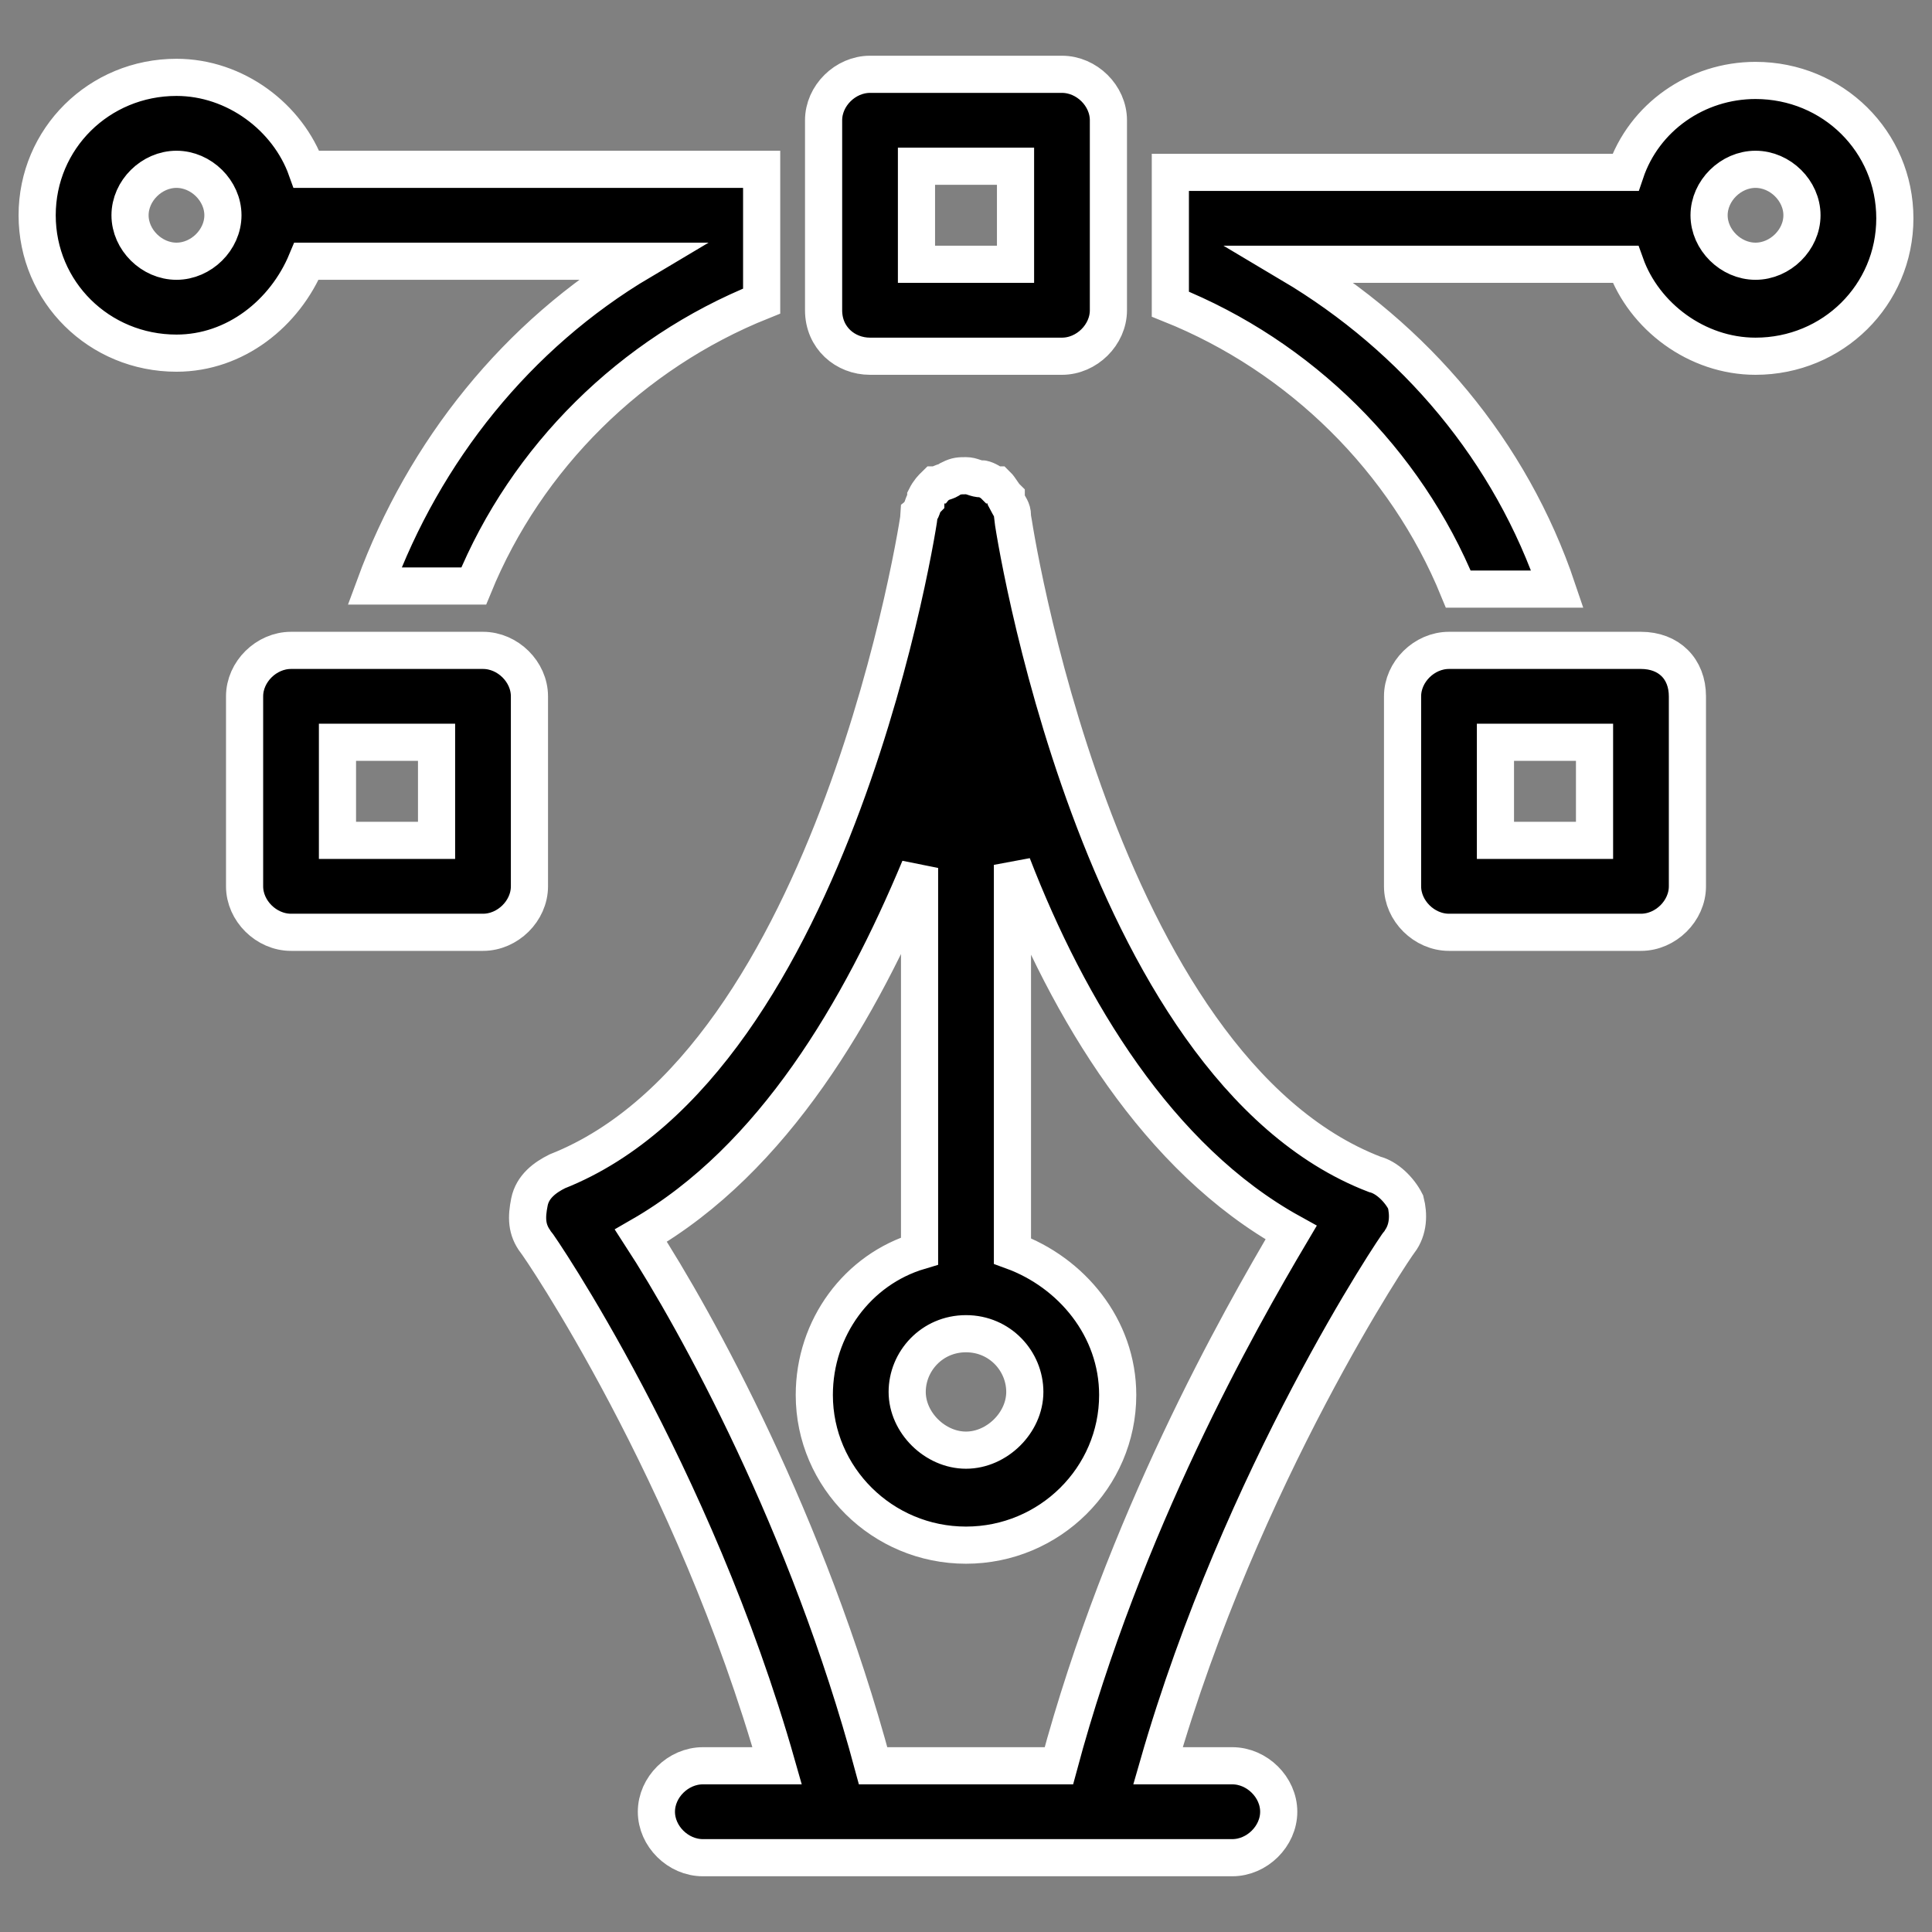 <?xml version="1.0" encoding="UTF-8"?>
<svg width="52px" height="52px" viewBox="0 0 52 52" version="1.1" xmlns="http://www.w3.org/2000/svg" xmlns:xlink="http://www.w3.org/1999/xlink">
    <rect x="0" y="0" width="52" height="52" fill="#808080" stroke="none"/>
    <!-- Generator: Sketch 54.1 (76490) - https://sketchapp.com -->
    <title>design</title>
    <desc>Created with Sketch.</desc>
    <g id="design" stroke="none" stroke-width="1" fill="none" fill-rule="evenodd">
        <path d="M8.25,7.031 L17.25,7.031 C13.917,9.01 11.417,12.144 10.083,15.773 L12.75,15.773 C14.167,12.309 17,9.505 20.5,8.103 L20.5,4.557 L8.25,4.557 C7.75,3.155 6.333,2.082 4.75,2.082 C2.667,2.082 1,3.732 1,5.794 C1,7.856 2.667,9.505 4.75,9.505 C6.333,9.505 7.667,8.433 8.25,7.031 Z M4.75,7.031 C4.083,7.031 3.5,6.454 3.5,5.794 C3.5,5.134 4.083,4.557 4.75,4.557 C5.417,4.557 6,5.134 6,5.794 C6,6.454 5.417,7.031 4.75,7.031 Z M47.25,2.165 C45.667,2.165 44.25,3.155 43.75,4.639 L31.5,4.639 L31.5,8.186 C35,9.588 37.833,12.392 39.25,15.856 L41.917,15.856 C40.667,12.144 38.083,9.093 34.75,7.113 L43.75,7.113 C44.25,8.515 45.667,9.588 47.25,9.588 C49.333,9.588 51,7.938 51,5.876 C51,3.814 49.333,2.165 47.25,2.165 Z M47.25,7.031 C46.583,7.031 46,6.454 46,5.794 C46,5.134 46.583,4.557 47.25,4.557 C47.917,4.557 48.5,5.134 48.5,5.794 C48.5,6.454 47.917,7.031 47.25,7.031 Z M37,31.608 C29.5,28.722 27.25,14.041 27.25,13.876 C27.25,13.876 27.25,13.876 27.25,13.876 C27.25,13.711 27.167,13.629 27.083,13.464 C27.083,13.464 27.083,13.464 27.083,13.381 C27,13.299 26.917,13.134 26.833,13.052 C26.833,13.052 26.833,13.052 26.75,13.052 C26.667,12.969 26.5,12.887 26.417,12.887 C26.417,12.887 26.417,12.887 26.417,12.887 C26.25,12.887 26.167,12.804 26,12.804 C25.833,12.804 25.75,12.804 25.583,12.887 C25.583,12.887 25.583,12.887 25.583,12.887 C25.5,12.969 25.333,12.969 25.25,13.052 C25.25,13.052 25.25,13.052 25.167,13.052 C25.083,13.134 25,13.216 24.917,13.381 C24.917,13.381 24.917,13.381 24.917,13.464 C24.833,13.546 24.833,13.711 24.75,13.794 C24.75,13.794 24.75,13.794 24.75,13.794 C24.75,13.959 22.5,28.557 15,31.526 C14.667,31.691 14.333,31.938 14.25,32.351 C14.167,32.763 14.167,33.093 14.417,33.423 C14.5,33.505 18.667,39.608 20.917,47.526 L18.917,47.526 C18.25,47.526 17.667,48.103 17.667,48.763 C17.667,49.423 18.25,50 18.917,50 L29.5,50 C29.5,50 29.5,50 29.5,50 L33.167,50 C33.833,50 34.417,49.423 34.417,48.763 C34.417,48.103 33.833,47.526 33.167,47.526 L31.167,47.526 C33.417,39.691 37.583,33.505 37.667,33.423 C37.917,33.093 37.917,32.68 37.833,32.351 C37.667,32.021 37.333,31.691 37,31.608 Z M26,35.897 C26.917,35.897 27.583,36.639 27.583,37.464 C27.583,38.289 26.833,39.031 26,39.031 C25.167,39.031 24.417,38.289 24.417,37.464 C24.417,36.639 25.083,35.897 26,35.897 Z M28.5,47.526 L23.5,47.526 C21.75,41.01 18.75,35.567 17.25,33.258 C20.833,31.196 23.167,27.155 24.75,23.361 L24.75,33.67 C23.083,34.165 21.917,35.732 21.917,37.546 C21.917,39.773 23.75,41.588 26,41.588 C28.25,41.588 30.083,39.773 30.083,37.546 C30.083,35.732 28.833,34.247 27.25,33.67 L27.25,23.278 C28.75,27.155 31.167,31.196 34.75,33.175 C33.333,35.567 30.25,41.01 28.5,47.526 Z M23.417,9.588 L28.583,9.588 C29.25,9.588 29.833,9.01 29.833,8.351 L29.833,3.237 C29.833,2.577 29.25,2 28.583,2 L23.417,2 C22.75,2 22.167,2.577 22.167,3.237 L22.167,8.351 C22.167,9.093 22.75,9.588 23.417,9.588 Z M24.667,4.474 L27.333,4.474 L27.333,7.113 L24.667,7.113 L24.667,4.474 Z M14.25,18.742 C14.25,18.082 13.667,17.505 13,17.505 L7.833,17.505 C7.167,17.505 6.583,18.082 6.583,18.742 L6.583,23.856 C6.583,24.515 7.167,25.093 7.833,25.093 L13,25.093 C13.667,25.093 14.25,24.515 14.25,23.856 L14.25,18.742 Z M11.75,22.619 L9.083,22.619 L9.083,19.979 L11.75,19.979 L11.75,22.619 Z M44.167,17.505 L39,17.505 C38.333,17.505 37.75,18.082 37.75,18.742 L37.75,23.856 C37.75,24.515 38.333,25.093 39,25.093 L44.167,25.093 C44.833,25.093 45.417,24.515 45.417,23.856 L45.417,18.742 C45.417,18 44.917,17.505 44.167,17.505 Z M42.917,22.619 L40.25,22.619 L40.25,19.979 L42.917,19.979 L42.917,22.619 Z" id="Shape" stroke="#FFFFFF" fill="#000000" fill-rule="nonzero"></path>
    </g>
</svg>